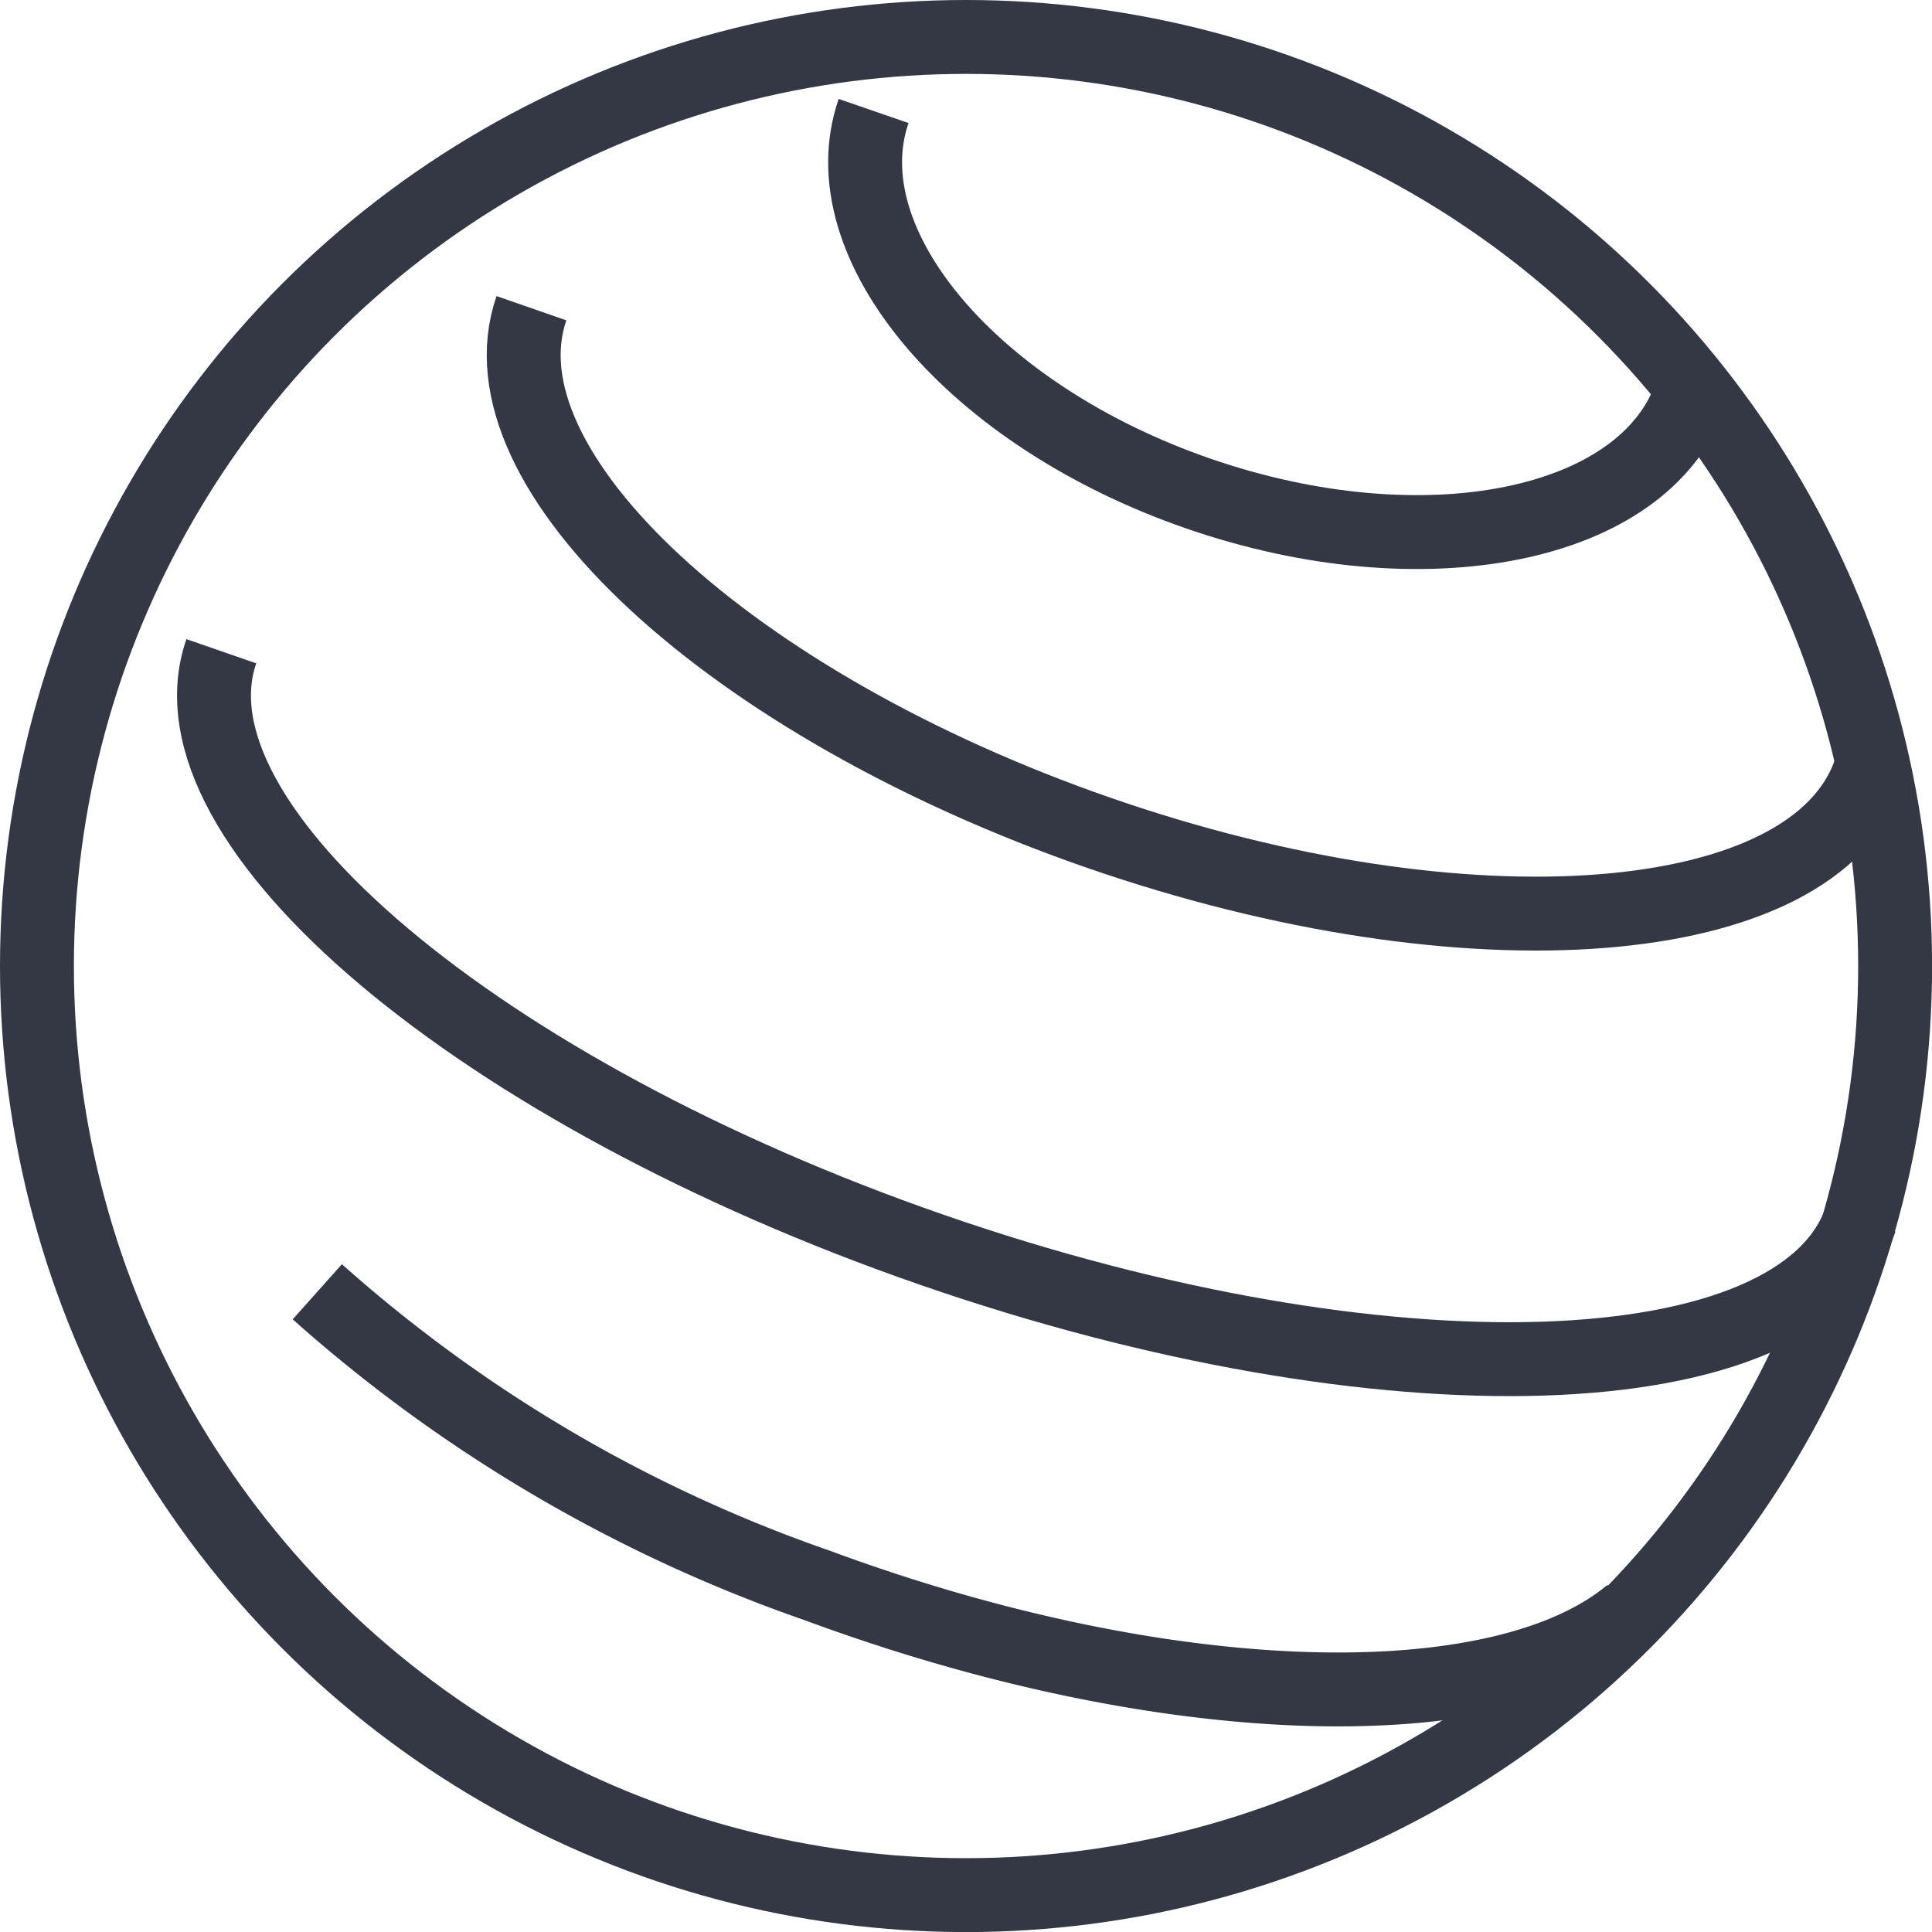 <svg xmlns="http://www.w3.org/2000/svg" width="50.145" height="50.145" viewBox="0 0 26.145 26.145">
  <g id="Group_7186" data-name="Group 7186" transform="translate(1168.503 -123.933)">
    <circle id="Ellipse_139" data-name="Ellipse 139" cx="12.573" cy="12.573" r="12.573" transform="translate(-1168.003 124.433)" fill="none" stroke="#343844" stroke-miterlimit="10" stroke-width="1"/>
    <path id="Path_4121" data-name="Path 4121" d="M-1073.6,135.7c-.625,1.8-3.606,2.4-6.66,1.346s-5.022-3.377-4.4-5.179" transform="translate(-72.021 -6.432)" fill="none" stroke="#343844" stroke-miterlimit="10" stroke-width="1"/>
    <path id="Path_4122" data-name="Path 4122" d="M-1100.873,157.935c-.759,2.189-5.429,2.559-10.43.825s-8.44-4.915-7.681-7.1" transform="translate(-42.327 -23.556)" fill="none" stroke="#343844" stroke-miterlimit="10" stroke-width="1"/>
    <path id="Path_4123" data-name="Path 4123" d="M-1127.92,193.839c-.815,2.35-6.441,2.534-12.567.41s-10.431-5.751-9.616-8.1" transform="translate(-15.405 -53.403)" fill="none" stroke="#343844" stroke-miterlimit="10" stroke-width="1"/>
    <path id="Path_4124" data-name="Path 4124" d="M-1122.059,254.864c-1.751,1.472-6.25,1.384-11.005-.374a20.029,20.029,0,0,1-6.773-3.977" transform="translate(-24.372 -109.099)" fill="none" stroke="#343844" stroke-miterlimit="10" stroke-width="1"/>
  </g>
</svg>
